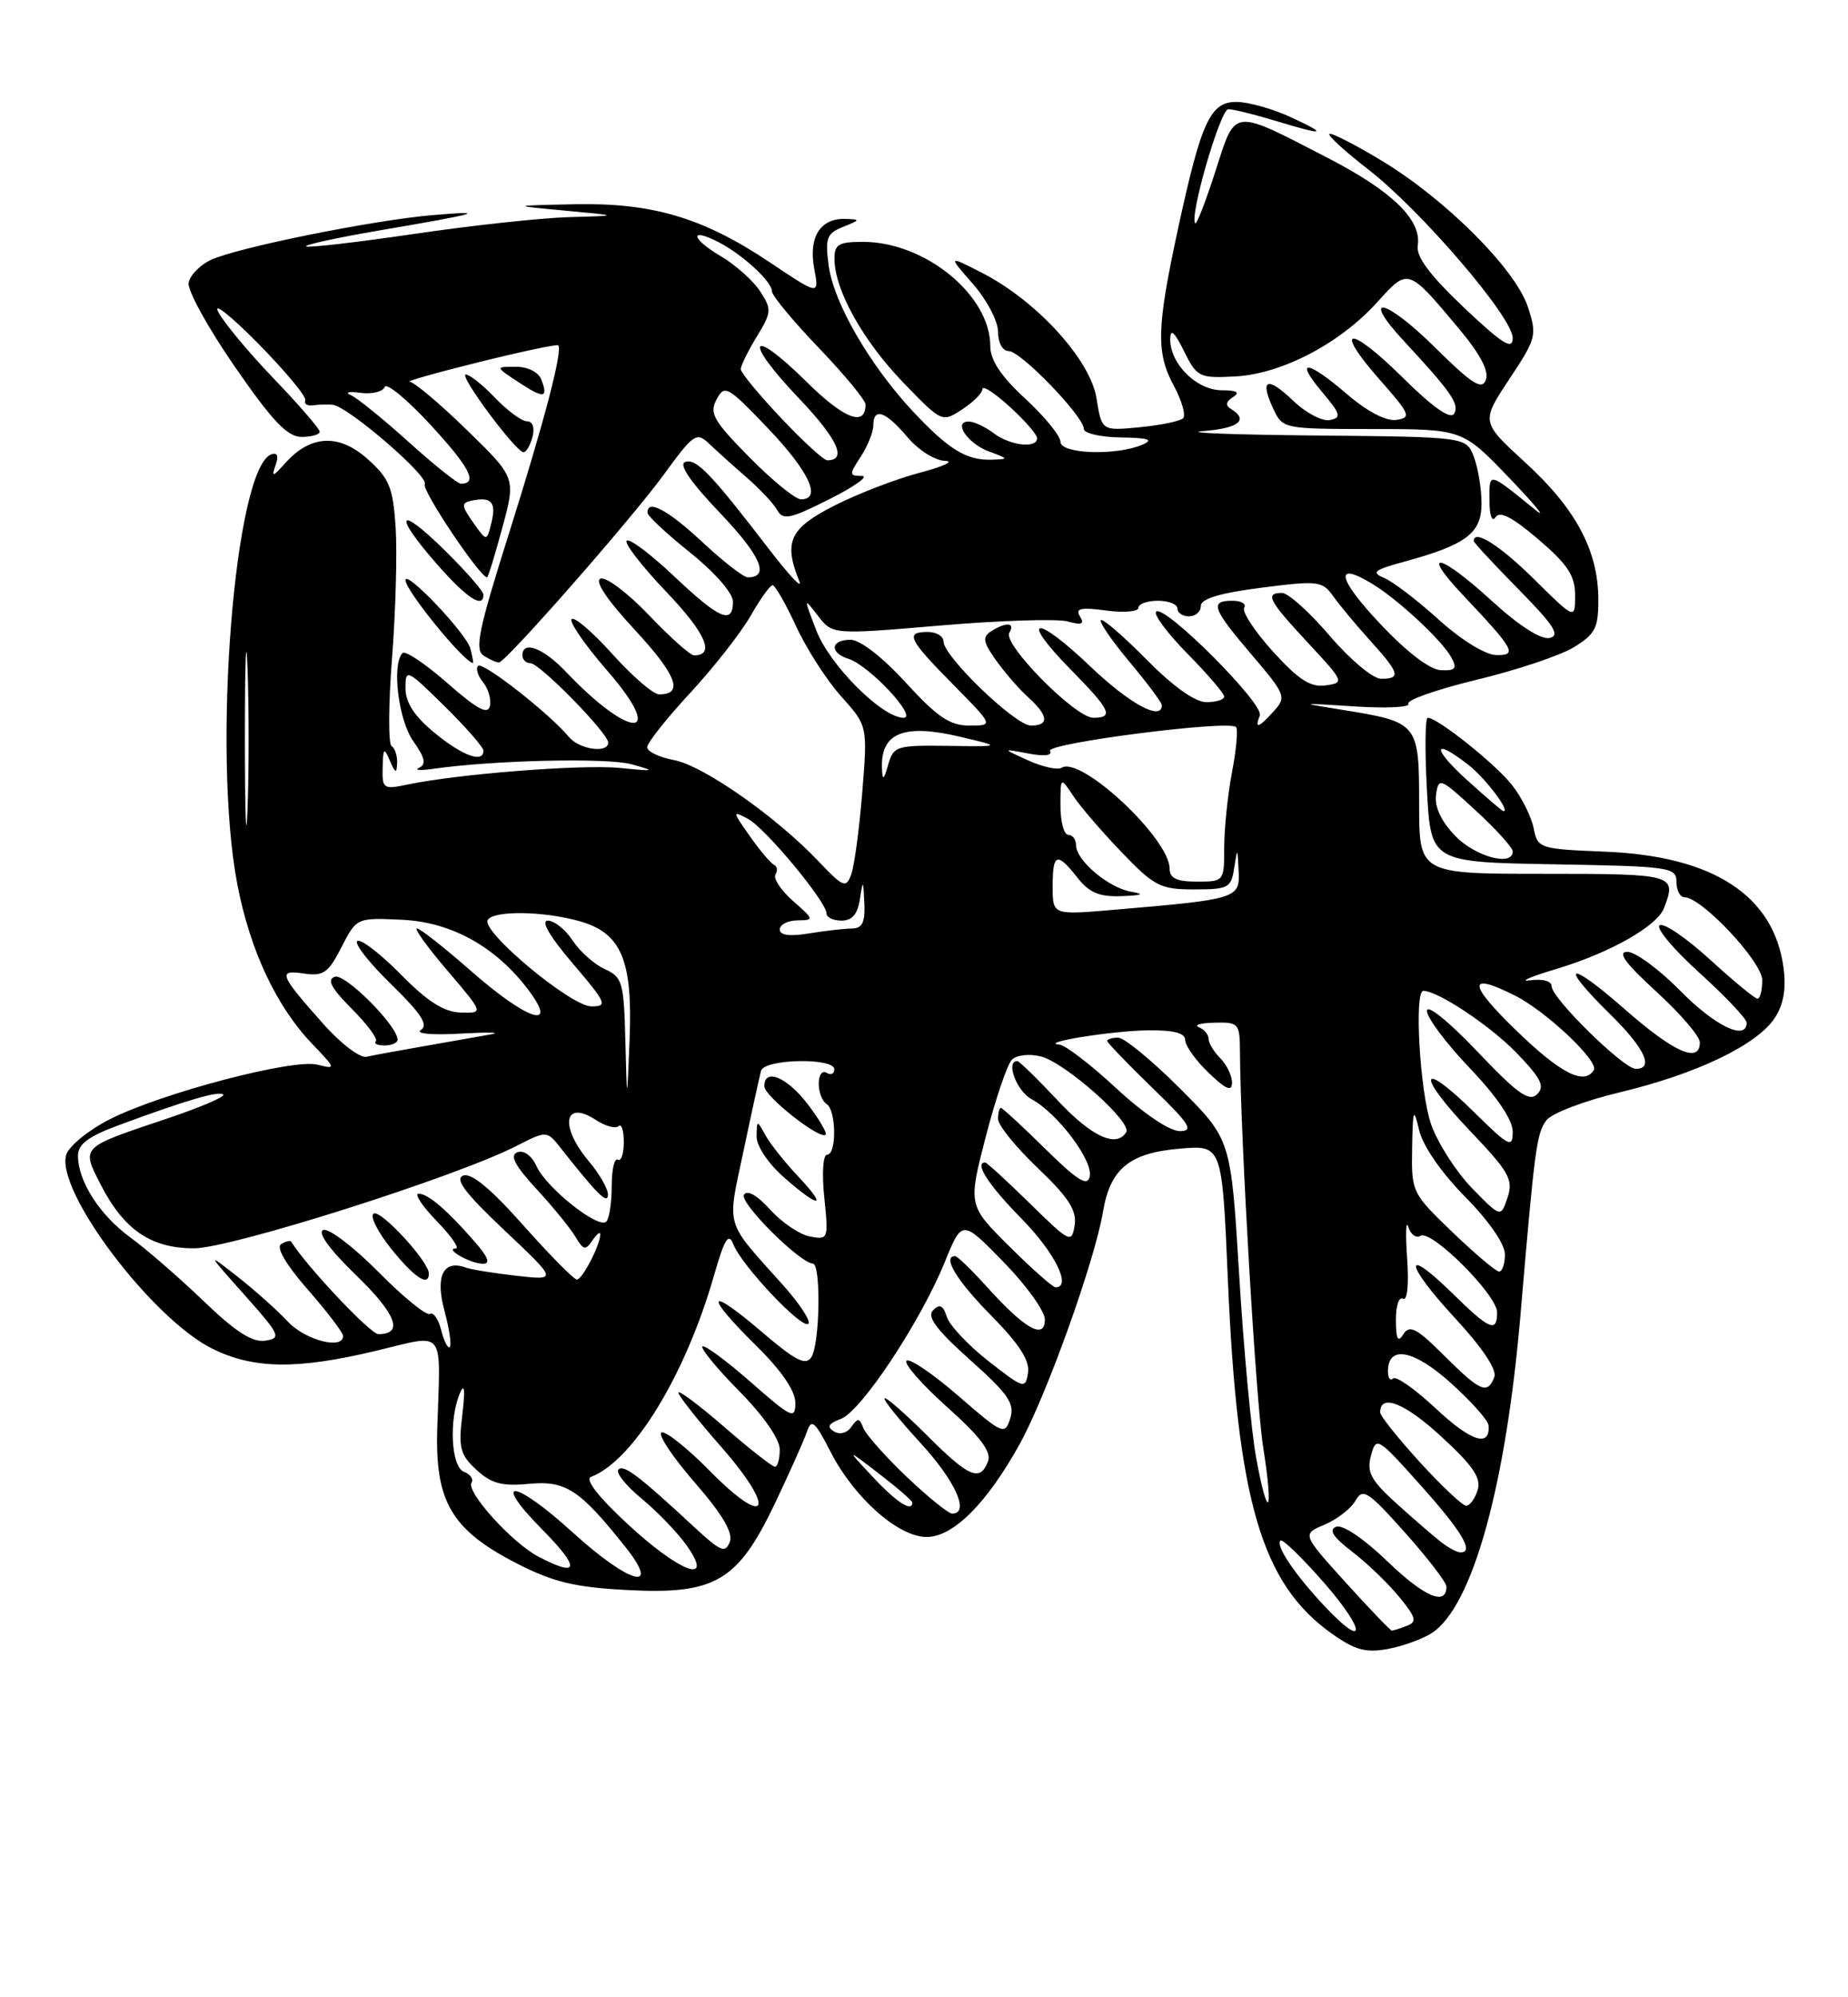 <?xml version="1.0" encoding="UTF-8" standalone="no"?>
<!DOCTYPE svg PUBLIC "-//W3C//DTD SVG 1.1//EN" "http://www.w3.org/Graphics/SVG/1.1/DTD/svg11.dtd" >
<svg xmlns="http://www.w3.org/2000/svg" xmlns:xlink="http://www.w3.org/1999/xlink" version="1.1" viewBox="0 0 237 256">
 <g >
 <path fill="currentColor"
d=" M 183.63 209.31 C 188.83 205.93 193.11 190.55 195.00 168.50 C 196.82 147.13 197.06 145.29 198.31 143.60 C 198.96 142.70 203.22 141.08 207.76 140.00 C 217.59 137.65 225.34 133.93 227.61 130.47 C 228.74 128.74 229.09 126.73 228.73 124.03 C 227.49 114.77 219.72 109.72 205.86 109.16 C 197.39 108.82 197.20 108.75 196.68 106.13 C 196.38 104.65 195.14 102.17 193.91 100.62 C 191.79 97.92 184.37 92.00 183.10 92.00 C 182.77 92.00 182.72 96.16 183.00 101.25 C 183.50 110.50 183.50 110.50 199.25 110.78 C 214.17 111.04 215.00 111.15 215.00 113.03 C 215.00 114.11 215.46 115.00 216.02 115.00 C 218.23 115.00 226.00 123.28 226.00 125.63 C 226.00 126.93 225.73 128.00 225.39 128.00 C 225.05 128.00 222.32 125.75 219.30 122.99 C 216.29 120.24 213.39 118.26 212.85 118.59 C 212.31 118.92 214.60 121.66 217.94 124.68 C 221.27 127.70 224.00 130.58 224.00 131.08 C 224.00 133.47 219.95 131.52 215.50 127.00 C 212.79 124.25 209.73 122.00 208.71 122.00 C 207.37 122.00 208.42 123.44 212.42 127.10 C 215.49 129.91 218.00 132.83 218.00 133.60 C 218.00 136.36 214.70 134.91 208.40 129.38 C 201.08 122.95 199.76 123.38 206.50 130.00 C 210.93 134.35 212.17 137.00 209.78 137.00 C 208.23 137.00 199.00 127.95 199.00 126.43 C 199.00 125.75 197.87 125.43 196.25 125.65 C 194.74 125.85 196.23 125.20 199.58 124.20 C 206.45 122.14 212.51 118.72 213.40 116.40 C 215.06 112.08 214.77 112.00 198.00 112.00 C 182.00 112.00 182.00 112.00 182.00 103.04 C 182.00 92.70 181.88 92.55 172.25 91.00 C 166.50 90.08 166.50 90.08 173.82 90.55 C 177.84 90.81 180.90 90.65 180.62 90.20 C 180.34 89.74 184.28 88.36 189.37 87.13 C 194.46 85.91 200.07 84.03 201.82 82.97 C 204.60 81.27 205.00 80.50 204.98 76.76 C 204.95 70.55 202.07 65.18 195.62 59.29 C 189.93 54.08 189.93 54.08 193.56 48.60 C 197.04 43.36 197.14 42.97 195.94 39.33 C 194.34 34.48 185.42 25.56 177.19 20.59 C 173.72 18.50 170.71 16.96 170.49 17.17 C 170.28 17.39 172.51 19.42 175.45 21.70 C 182.22 26.94 194.00 40.66 194.00 43.32 C 194.00 44.92 192.72 44.12 187.74 39.42 C 183.37 35.27 181.59 32.89 181.82 31.48 C 182.35 28.20 178.57 24.52 170.28 20.24 C 157.88 13.85 158.51 13.77 155.88 21.93 C 154.64 25.79 153.47 28.80 153.29 28.62 C 152.49 27.82 156.50 14.00 157.53 14.00 C 158.17 14.00 160.89 14.67 163.59 15.49 C 169.94 17.42 170.44 17.29 165.50 15.00 C 163.30 13.98 160.24 13.11 158.70 13.07 C 155.23 12.98 154.08 15.45 151.06 29.40 C 148.33 42.05 148.25 45.19 150.54 49.45 C 151.57 51.36 152.10 53.23 151.73 53.61 C 151.35 53.98 148.85 54.50 146.17 54.76 C 141.29 55.23 141.29 55.23 140.62 51.04 C 139.83 46.09 132.92 38.53 125.92 34.96 C 121.56 32.73 121.56 32.73 124.78 36.40 C 126.55 38.42 128.00 41.18 128.00 42.53 C 128.00 43.96 128.58 45.00 129.37 45.00 C 130.91 45.00 139.00 53.38 139.00 54.98 C 139.00 55.54 141.14 56.03 143.75 56.07 C 147.32 56.12 148.00 56.35 146.50 57.00 C 143.14 58.44 136.00 58.19 136.00 56.63 C 136.00 55.87 133.97 53.39 131.50 51.11 C 128.37 48.23 127.00 46.16 127.00 44.35 C 127.00 37.84 118.64 31.00 110.68 31.00 C 107.52 31.00 107.00 31.32 107.02 33.25 C 107.06 37.20 110.67 43.67 115.81 49.00 C 120.79 54.16 120.81 54.17 123.40 52.47 C 124.83 51.54 126.00 50.36 126.00 49.86 C 126.00 49.36 127.58 50.38 129.50 52.14 C 131.43 53.89 133.00 55.70 133.00 56.16 C 133.00 57.52 129.55 57.12 127.44 55.53 C 126.37 54.72 124.95 54.05 124.28 54.03 C 122.15 53.98 124.07 56.85 126.84 57.87 C 129.38 58.80 129.39 58.85 127.18 58.92 C 123.96 59.03 121.64 57.61 117.07 52.72 C 111.53 46.78 106.92 38.82 106.28 34.07 C 105.80 30.50 106.02 29.92 108.12 29.08 C 110.37 28.18 110.38 28.12 108.37 28.06 C 105.19 27.97 103.67 30.42 104.42 34.42 C 105.07 37.87 105.07 37.87 98.78 33.66 C 90.18 27.90 83.66 25.96 73.64 26.18 C 65.50 26.35 65.50 26.35 72.50 27.00 C 79.50 27.65 79.50 27.65 73.00 27.83 C 69.42 27.93 60.45 28.90 53.06 29.99 C 45.68 31.07 39.46 31.79 39.25 31.58 C 39.04 31.38 43.29 30.45 48.69 29.53 C 61.41 27.37 62.84 26.95 55.50 27.57 C 47.88 28.21 30.28 31.76 27.01 33.33 C 25.64 33.98 24.37 35.29 24.19 36.24 C 24.01 37.19 26.67 42.02 30.10 46.98 C 34.94 53.98 36.86 56.00 38.67 56.00 C 39.95 56.00 41.00 55.70 41.00 55.33 C 41.00 54.97 38.37 51.93 35.16 48.58 C 31.95 45.24 28.73 41.38 28.00 40.00 C 27.26 38.63 29.55 40.43 33.08 44.00 C 36.61 47.58 39.34 50.87 39.15 51.32 C 38.96 51.77 39.41 52.05 40.15 51.95 C 40.89 51.85 42.02 51.82 42.66 51.88 C 44.62 52.08 55.07 61.08 54.47 62.05 C 54.03 62.77 61.55 74.00 62.47 74.00 C 62.60 74.00 63.48 71.13 64.43 67.61 C 66.16 61.23 66.16 61.23 59.87 55.11 C 56.42 51.75 53.12 48.97 52.54 48.93 C 51.97 48.90 55.96 47.77 61.40 46.42 C 66.85 45.07 71.43 44.10 71.59 44.26 C 72.20 44.87 69.81 53.99 65.29 68.32 C 61.35 80.79 60.84 83.28 62.05 84.05 C 62.85 84.56 63.73 84.94 64.00 84.91 C 64.94 84.79 81.00 66.50 85.11 60.86 C 88.95 55.59 89.33 55.33 90.93 56.86 C 91.88 57.76 94.03 59.70 95.73 61.18 C 97.43 62.65 99.21 64.54 99.68 65.39 C 100.42 66.71 101.34 66.52 106.41 63.96 C 109.64 62.33 111.49 61.00 110.53 61.00 C 108.89 61.00 108.88 60.83 110.38 58.54 C 111.27 57.18 112.00 55.38 112.00 54.54 C 112.00 52.17 113.57 52.70 116.35 56.00 C 117.75 57.67 119.90 59.03 121.19 59.07 C 122.46 59.10 121.03 59.78 118.00 60.58 C 114.97 61.37 110.03 63.27 107.00 64.81 C 101.26 67.72 100.46 69.45 102.51 74.50 C 102.95 75.60 101.25 73.80 98.71 70.50 C 91.16 60.67 89.30 58.73 87.88 59.21 C 86.99 59.50 88.53 61.76 92.36 65.77 C 97.58 71.24 98.77 74.00 95.90 74.00 C 95.36 74.00 92.75 71.97 90.10 69.50 C 85.67 65.36 82.93 63.90 83.05 65.75 C 83.07 66.16 85.55 68.46 88.55 70.86 C 91.68 73.37 94.00 76.03 94.00 77.11 C 94.00 80.11 92.26 79.36 86.43 73.84 C 83.43 71.01 80.70 68.96 80.37 69.30 C 80.04 69.63 82.34 72.60 85.48 75.89 C 90.52 81.18 91.75 84.00 89.01 84.00 C 88.53 84.00 85.94 81.69 83.24 78.86 C 80.54 76.03 77.75 73.92 77.03 74.16 C 76.20 74.43 77.80 76.84 81.44 80.76 C 86.79 86.55 87.72 89.00 84.53 89.00 C 83.79 89.00 81.11 86.69 78.56 83.86 C 76.02 81.03 73.66 79.01 73.31 79.35 C 72.97 79.70 75.01 82.66 77.85 85.93 C 85.57 94.79 80.97 94.94 72.56 86.09 C 69.67 83.05 67.00 82.04 67.00 84.00 C 67.00 84.55 67.46 85.00 68.02 85.00 C 69.20 85.00 78.00 93.97 78.00 95.18 C 78.00 96.59 74.31 96.07 72.97 94.47 C 70.48 91.46 61.91 84.76 61.32 85.35 C 60.99 85.68 61.27 86.62 61.94 87.43 C 62.61 88.24 63.02 89.61 62.83 90.48 C 62.58 91.65 61.21 90.92 57.38 87.56 C 54.56 85.09 51.98 83.36 51.63 83.70 C 50.21 85.12 51.09 92.32 53.01 95.01 C 54.50 97.11 54.69 97.97 53.76 98.40 C 53.07 98.72 53.85 98.78 55.50 98.55 C 63.28 97.43 77.86 97.10 81.00 97.96 C 84.18 98.84 84.04 98.88 79.50 98.43 C 74.61 97.95 58.71 99.20 52.25 100.56 C 49.17 101.21 49.00 101.10 49.07 98.38 C 49.13 95.87 49.25 95.75 50.00 97.50 C 50.70 99.13 50.87 99.19 50.93 97.81 C 50.97 96.88 50.65 95.90 50.22 95.63 C 49.79 95.37 49.81 90.28 50.28 84.33 C 50.74 78.37 50.95 70.85 50.74 67.60 C 50.40 62.47 49.94 61.33 47.15 58.84 C 43.47 55.55 39.82 55.73 36.58 59.36 C 34.99 61.14 34.78 61.20 35.33 59.67 C 35.76 58.48 35.59 57.97 34.83 58.22 C 30.10 59.80 27.18 96.31 30.43 113.31 C 32.06 121.80 35.42 128.97 40.03 133.79 C 43.10 137.00 43.12 137.07 40.70 136.46 C 37.56 135.67 20.72 140.10 14.10 143.45 C 11.38 144.83 8.86 146.87 8.50 147.99 C 7.05 152.58 19.57 169.16 27.34 172.92 C 32.63 175.49 38.18 175.54 48.25 173.13 C 57.25 170.98 56.50 170.04 56.08 183.00 C 55.76 192.48 57.90 196.10 66.32 200.41 C 70.98 202.79 73.71 203.45 80.48 203.80 C 91.72 204.39 94.61 202.70 99.39 192.68 C 101.27 188.73 103.12 184.60 103.49 183.50 C 104.07 181.79 104.51 182.17 106.52 186.09 C 109.55 191.99 115.21 197.00 118.84 197.00 C 122.26 197.00 126.60 192.65 130.82 185.00 C 134.24 178.79 140.39 161.63 141.45 155.34 C 142.38 149.78 144.85 147.76 151.38 147.22 C 156.73 146.77 156.73 146.77 157.47 164.02 C 158.69 192.43 161.78 202.97 170.79 209.38 C 173.77 211.49 175.16 211.88 177.99 211.35 C 179.92 210.99 182.46 210.07 183.63 209.31 Z  M 60.32 83.12 C 59.82 81.20 52.00 72.97 52.00 74.36 C 52.00 75.68 59.48 84.87 60.66 84.98 C 60.74 84.99 60.59 84.15 60.32 83.12 Z  M 62.00 76.21 C 62.00 75.78 59.75 73.21 57.00 70.50 C 50.98 64.58 50.36 65.85 56.08 72.36 C 59.90 76.70 62.00 78.06 62.00 76.21 Z  M 68.29 56.00 C 68.60 54.81 68.32 54.00 67.59 54.00 C 66.92 54.00 65.08 52.65 63.50 51.00 C 61.92 49.35 60.23 48.00 59.74 48.00 C 58.77 48.00 66.11 57.89 67.13 57.96 C 67.48 57.98 68.00 57.10 68.29 56.00 Z  M 69.42 48.64 C 69.05 47.69 67.68 47.00 66.14 47.01 C 63.50 47.01 63.50 47.01 66.46 48.96 C 69.75 51.13 70.35 51.07 69.42 48.64 Z  M 169.76 205.75 C 166.02 201.74 163.57 198.10 164.21 197.46 C 164.47 197.20 167.04 199.69 169.91 202.99 C 175.30 209.19 175.17 211.54 169.76 205.75 Z  M 172.57 202.82 C 166.97 196.63 166.97 196.63 169.89 195.41 C 171.49 194.73 173.27 193.35 173.84 192.34 C 174.77 190.69 175.43 191.11 180.19 196.44 C 183.11 199.71 185.50 202.82 185.50 203.36 C 185.50 205.89 182.67 204.68 177.95 200.14 C 174.92 197.22 172.19 195.37 171.36 195.69 C 170.36 196.08 170.95 196.99 173.39 198.87 C 175.28 200.31 177.99 202.91 179.41 204.64 C 181.61 207.31 181.76 207.88 180.42 208.39 C 179.55 208.73 178.69 209.00 178.50 209.00 C 178.32 209.00 175.65 206.22 172.57 202.82 Z  M 73.50 196.46 C 65.96 189.60 62.85 189.25 69.50 196.00 C 74.45 201.02 74.31 202.25 69.10 199.55 C 65.73 197.81 59.75 191.22 60.47 190.04 C 60.76 189.59 60.32 188.95 59.49 188.64 C 57.84 188.00 57.54 181.88 59.01 178.50 C 59.57 177.21 59.67 178.21 59.29 181.34 C 58.78 185.57 59.00 186.45 61.10 188.39 C 63.01 190.15 64.38 190.52 67.82 190.19 C 72.54 189.74 74.34 190.91 80.18 198.25 C 84.88 204.15 80.75 203.04 73.50 196.46 Z  M 80.50 195.35 C 76.76 191.89 74.98 189.61 75.79 189.30 C 81.21 187.22 87.90 176.27 91.56 163.51 C 92.93 158.73 93.44 157.93 94.06 159.51 C 95.14 162.24 102.89 170.44 103.67 169.67 C 104.01 169.32 102.54 167.08 100.40 164.69 C 92.86 156.27 93.23 157.56 95.36 147.50 C 96.40 142.55 97.41 137.94 97.60 137.25 C 98.02 135.71 107.00 135.53 107.00 137.06 C 107.00 137.64 106.55 137.84 106.00 137.50 C 105.45 137.16 105.00 137.78 105.00 138.88 C 105.00 139.98 105.45 141.16 106.00 141.50 C 107.26 142.28 107.32 148.00 106.07 148.00 C 105.55 148.00 105.39 150.37 105.71 153.47 C 106.26 158.81 106.22 158.93 103.89 158.49 C 102.57 158.25 100.28 156.70 98.79 155.06 C 97.11 153.20 95.83 152.47 95.41 153.14 C 94.80 154.14 102.54 161.86 104.25 161.96 C 105.31 162.02 105.15 172.21 104.06 173.94 C 103.33 175.09 102.05 174.43 97.58 170.61 C 90.64 164.69 90.28 165.88 97.00 172.50 C 100.21 175.66 102.00 178.27 102.00 179.80 C 102.00 181.98 101.55 181.77 96.27 177.14 C 93.12 174.38 90.34 172.33 90.08 172.58 C 89.83 172.84 91.95 175.41 94.81 178.31 C 97.92 181.46 100.00 184.45 100.00 185.78 C 100.00 187.00 99.72 188.00 99.39 188.00 C 99.05 188.00 96.12 185.71 92.89 182.90 C 89.65 180.10 87.00 178.11 87.00 178.50 C 87.00 178.88 89.45 181.98 92.44 185.39 C 99.64 193.59 98.51 196.11 91.03 188.53 C 88.08 185.54 85.28 183.33 84.82 183.61 C 84.36 183.90 86.29 186.79 89.11 190.03 C 92.67 194.13 94.04 196.45 93.59 197.64 C 93.02 199.10 92.41 198.85 89.22 195.90 C 81.87 189.09 80.00 187.67 79.31 188.36 C 78.93 188.74 80.26 190.41 82.27 192.07 C 84.28 193.73 86.87 196.41 88.03 198.04 C 91.71 203.21 87.28 201.63 80.50 195.35 Z  M 102.33 150.75 C 100.64 148.96 98.77 146.60 98.16 145.50 C 97.08 143.54 97.06 143.54 97.03 145.65 C 97.01 146.88 98.51 149.12 100.53 150.90 C 105.16 154.96 106.22 154.87 102.33 150.75 Z  M 103.59 141.53 C 100.93 138.04 97.98 136.83 98.03 139.25 C 98.05 140.53 105.18 146.14 105.89 145.44 C 106.10 145.23 105.07 143.47 103.59 141.53 Z  M 184.89 197.71 C 184.00 197.03 181.44 194.82 179.20 192.80 C 175.80 189.73 175.25 188.71 175.82 186.57 C 176.49 184.08 176.66 184.18 182.25 190.44 C 187.56 196.37 189.13 199.05 187.25 198.97 C 186.84 198.95 185.77 198.38 184.89 197.71 Z  M 116.24 189.25 C 113.50 186.64 111.01 183.82 110.70 183.00 C 110.24 181.74 110.00 181.72 109.19 182.88 C 108.62 183.69 107.69 183.93 106.94 183.46 C 106.00 182.88 106.24 182.46 107.83 181.87 C 110.43 180.91 118.00 169.50 121.14 161.82 C 123.38 156.30 123.38 156.30 128.69 161.74 C 131.61 164.73 134.00 168.05 134.00 169.12 C 134.00 171.77 131.47 170.37 126.67 165.05 C 124.65 162.82 122.78 161.00 122.50 161.00 C 120.79 161.00 122.68 164.13 127.09 168.59 C 130.70 172.25 132.08 174.38 131.84 175.95 C 131.51 178.06 131.31 178.01 126.78 174.47 C 124.19 172.44 121.78 169.89 121.43 168.79 C 120.96 167.31 120.51 167.09 119.67 167.93 C 118.84 168.76 120.06 170.41 124.41 174.30 C 129.33 178.69 130.16 179.91 129.56 181.80 C 128.87 183.98 128.61 183.86 122.89 178.90 C 119.61 176.06 116.62 174.04 116.26 174.41 C 115.89 174.78 118.23 177.45 121.47 180.35 C 125.74 184.17 127.18 186.08 126.71 187.31 C 125.69 189.97 124.27 189.36 118.85 183.94 C 116.06 181.16 113.63 179.04 113.44 179.22 C 113.25 179.41 115.33 181.99 118.05 184.95 C 122.54 189.83 124.41 194.00 122.11 194.00 C 121.63 194.00 118.98 191.86 116.24 189.25 Z  M 111.95 189.32 C 108.50 185.64 108.50 185.64 112.75 188.90 C 115.09 190.70 117.00 192.36 117.00 192.58 C 117.00 193.87 114.98 192.56 111.95 189.32 Z  M 161.09 186.80 C 160.46 183.34 159.48 172.75 158.91 163.27 C 157.86 146.05 157.86 146.05 151.34 139.52 C 147.75 135.94 144.18 133.00 143.41 133.00 C 142.63 133.00 142.00 133.19 142.00 133.42 C 142.00 133.64 144.59 136.33 147.75 139.40 C 152.57 144.06 153.15 144.96 151.31 144.98 C 150.02 144.99 146.67 142.74 143.17 139.50 C 139.91 136.47 136.62 133.95 135.87 133.89 C 133.09 133.65 142.66 132.11 147.25 132.06 C 150.53 132.02 152.00 132.41 152.00 133.31 C 152.00 134.04 153.35 135.92 155.00 137.50 C 157.24 139.65 158.00 139.97 158.00 138.76 C 158.00 137.87 157.32 136.47 156.50 135.64 C 155.68 134.82 155.00 133.70 155.00 133.15 C 155.00 132.61 154.44 131.94 153.75 131.66 C 153.06 131.38 153.96 131.12 155.75 131.08 C 158.85 131.00 159.00 131.17 159.02 134.75 C 159.09 145.87 161.07 179.71 162.00 185.52 C 163.37 194.10 162.61 195.18 161.09 186.80 Z  M 182.10 187.42 C 179.30 184.35 177.00 181.47 177.00 181.03 C 177.00 178.57 180.15 179.81 184.83 184.12 C 188.93 187.88 189.99 189.45 189.50 191.00 C 189.15 192.10 188.49 193.00 188.03 193.00 C 187.58 193.00 184.91 190.49 182.10 187.42 Z  M 184.17 180.56 C 181.50 178.06 179.02 176.32 178.66 176.68 C 178.30 177.04 178.00 176.63 178.00 175.77 C 178.00 172.37 181.26 172.96 186.03 177.23 C 188.65 179.58 190.84 182.04 190.90 182.69 C 191.14 185.56 188.68 184.78 184.17 180.56 Z  M 185.21 173.75 C 181.69 170.24 180.78 169.76 179.99 171.00 C 179.27 172.13 179.03 171.68 179.02 169.19 C 179.01 167.37 179.42 166.14 179.93 166.46 C 180.48 166.79 180.70 164.66 180.46 161.27 C 180.24 158.09 180.31 156.29 180.61 157.26 C 180.91 158.23 181.61 158.74 182.17 158.40 C 183.55 157.54 192.00 165.97 192.00 168.21 C 192.00 170.86 191.03 170.45 186.31 165.81 C 179.89 159.51 180.08 161.89 186.55 168.89 C 190.11 172.73 192.00 175.56 191.64 176.50 C 190.77 178.77 189.85 178.38 185.21 173.75 Z  M 56.59 170.51 C 56.23 169.08 55.58 168.14 55.14 168.41 C 54.70 168.68 51.73 166.26 48.54 163.04 C 45.34 159.81 42.16 157.39 41.46 157.65 C 40.67 157.96 42.26 160.15 45.71 163.49 C 50.84 168.46 51.79 171.00 48.52 171.00 C 47.50 171.00 39.25 162.24 37.35 159.15 C 37.23 158.96 36.65 159.10 36.05 159.47 C 35.38 159.88 36.70 162.12 39.48 165.30 C 41.97 168.14 44.00 170.81 44.00 171.23 C 44.00 173.04 39.15 171.78 36.92 169.40 C 35.59 167.97 32.70 165.39 30.50 163.66 C 26.50 160.53 26.50 160.53 31.39 166.01 C 35.95 171.14 36.12 171.52 34.00 171.84 C 32.36 172.08 30.18 170.68 26.12 166.77 C 23.03 163.80 18.81 160.14 16.75 158.63 C 12.78 155.74 10.00 151.41 10.00 148.12 C 10.00 146.65 11.34 145.65 15.25 144.21 C 24.01 140.97 28.11 139.78 28.63 140.30 C 28.90 140.57 25.61 141.97 21.31 143.41 C 10.28 147.11 10.43 146.96 12.88 151.77 C 15.87 157.62 19.34 160.00 24.88 160.00 C 29.62 160.00 58.43 150.86 66.19 146.90 C 70.13 144.89 70.13 144.89 71.95 147.20 C 76.63 153.13 77.94 154.42 77.97 153.14 C 77.99 152.40 76.88 150.45 75.50 148.82 C 71.72 144.33 72.34 140.87 76.44 143.56 C 77.66 144.35 78.96 144.71 79.33 144.34 C 79.70 143.97 80.00 144.89 80.00 146.39 C 80.00 147.89 79.65 148.90 79.23 148.64 C 78.80 148.38 78.45 149.90 78.45 152.02 C 78.45 154.14 78.14 156.19 77.75 156.58 C 76.76 157.57 70.07 152.26 68.81 149.48 C 68.18 148.11 67.18 147.38 66.35 147.69 C 65.34 148.08 66.01 149.37 68.82 152.42 C 70.95 154.73 73.20 157.49 73.82 158.56 C 74.81 160.23 75.10 160.29 75.97 159.00 C 76.52 158.18 76.98 157.82 76.98 158.20 C 77.01 159.50 74.69 164.00 73.99 164.00 C 73.60 164.00 70.51 160.87 67.11 157.05 C 62.95 152.36 60.43 150.28 59.40 150.68 C 58.28 151.11 59.66 152.94 64.69 157.69 C 71.50 164.11 71.50 164.11 66.24 163.52 C 63.34 163.19 60.42 162.72 59.74 162.47 C 56.86 161.42 55.80 163.53 56.99 167.96 C 57.62 170.29 57.93 172.40 57.69 172.65 C 57.44 172.89 56.95 171.93 56.59 170.51 Z  M 55.00 163.23 C 55.00 161.70 48.82 154.99 47.92 155.55 C 47.41 155.86 48.43 157.89 50.17 160.06 C 53.15 163.77 55.00 164.98 55.00 163.23 Z  M 60.96 159.25 C 57.39 155.14 54.91 153.00 53.69 153.00 C 53.10 153.00 54.13 154.57 56.00 156.50 C 57.87 158.43 58.97 160.01 58.45 160.02 C 56.94 160.04 60.34 161.97 61.92 161.98 C 62.92 162.00 62.63 161.17 60.96 159.25 Z  M 129.44 159.75 C 124.15 154.49 124.15 154.49 126.42 145.70 C 127.67 140.86 129.18 136.42 129.78 135.82 C 130.38 135.22 132.02 135.04 133.49 135.41 C 136.60 136.19 145.22 143.84 144.43 145.12 C 143.16 147.17 139.98 145.68 135.60 141.00 C 133.02 138.25 130.71 136.00 130.46 136.00 C 128.93 136.00 130.39 139.87 132.30 140.89 C 135.60 142.66 140.20 148.76 139.76 150.78 C 139.47 152.12 138.21 151.35 134.05 147.25 C 131.12 144.36 128.55 142.00 128.36 142.00 C 128.16 142.00 128.00 142.64 128.00 143.43 C 128.00 144.22 130.29 147.05 133.10 149.72 C 137.05 153.49 138.11 155.14 137.82 157.04 C 137.45 159.40 137.21 159.28 132.08 154.25 C 129.13 151.36 126.55 149.00 126.36 149.00 C 124.90 149.00 126.77 151.89 131.00 156.19 C 135.28 160.54 137.49 165.00 135.37 165.00 C 135.02 165.00 132.35 162.64 129.44 159.75 Z  M 186.25 157.91 C 181.08 152.94 181.00 152.77 181.10 147.18 C 181.19 142.11 181.29 141.86 182.00 144.86 C 182.47 146.87 184.85 150.31 187.90 153.40 C 190.95 156.49 193.00 159.45 193.00 160.78 C 193.00 162.00 192.66 162.99 192.25 162.98 C 191.84 162.97 189.14 160.68 186.25 157.91 Z  M 188.78 152.29 C 186.75 150.20 184.39 146.53 183.54 144.12 C 182.10 140.04 181.34 127.00 182.54 127.00 C 184.40 127.00 191.10 131.46 194.45 134.91 C 197.64 138.21 198.16 139.24 197.13 140.25 C 196.10 141.26 194.60 140.18 189.43 134.74 C 185.74 130.87 183.00 128.66 183.00 129.57 C 183.00 130.44 185.47 133.74 188.50 136.91 C 192.00 140.58 194.00 143.54 194.00 145.05 C 194.00 147.21 193.55 146.98 189.02 142.52 C 182.02 135.62 181.56 137.64 188.48 144.90 C 193.54 150.20 194.10 151.19 193.34 153.48 C 192.48 156.07 192.48 156.07 188.78 152.29 Z  M 80.20 133.41 C 80.01 125.89 79.83 125.24 77.55 124.21 C 76.21 123.59 74.36 121.95 73.44 120.55 C 72.52 119.15 71.09 118.00 70.26 118.00 C 69.31 118.00 70.48 120.01 73.46 123.50 C 77.79 128.57 77.97 129.00 75.83 128.99 C 73.19 128.97 61.66 119.35 62.55 117.91 C 63.31 116.69 69.61 116.76 74.25 118.05 C 79.69 119.56 81.16 123.01 80.74 133.28 C 80.41 141.50 80.41 141.50 80.20 133.41 Z  M 194.35 131.98 C 188.23 126.03 188.21 124.55 194.30 127.61 C 198.31 129.63 205.09 136.04 204.40 137.16 C 203.17 139.15 200.10 137.57 194.35 131.98 Z  M 41.50 131.28 C 35.80 124.87 35.58 124.28 38.98 124.78 C 41.47 125.15 42.11 124.70 43.79 121.41 C 45.74 117.62 45.74 117.62 51.57 117.89 C 57.97 118.19 63.72 121.42 67.90 127.07 C 71.62 132.11 67.50 130.68 60.46 124.50 C 57.01 121.47 53.87 119.00 53.47 119.00 C 53.08 119.00 54.85 121.45 57.40 124.43 C 62.04 129.87 62.04 129.87 59.09 129.78 C 56.94 129.72 54.83 128.38 51.40 124.89 C 48.79 122.25 46.29 120.32 45.83 120.61 C 45.37 120.89 47.32 123.39 50.16 126.15 C 54.02 129.92 54.98 131.39 53.98 132.01 C 53.21 132.49 55.40 132.69 59.07 132.48 C 62.61 132.28 64.38 132.32 63.00 132.57 C 61.62 132.82 57.80 133.49 54.50 134.07 C 51.20 134.64 47.83 135.26 47.00 135.45 C 46.17 135.63 43.70 133.76 41.50 131.28 Z  M 50.99 133.25 C 50.95 131.44 44.26 124.75 42.94 125.19 C 41.89 125.55 42.47 126.65 45.12 129.31 C 47.11 131.30 48.49 133.17 48.20 133.47 C 47.91 133.76 48.42 134.00 49.33 134.00 C 50.25 134.00 50.99 133.66 50.99 133.25 Z  M 100.00 119.13 C 100.00 118.51 101.01 117.99 102.25 117.97 C 104.44 117.94 104.42 117.87 101.69 115.47 C 100.15 114.11 99.14 112.59 99.45 112.08 C 99.76 111.58 99.67 111.02 99.26 110.84 C 98.84 110.65 97.45 109.00 96.16 107.17 C 93.91 103.97 93.90 103.88 95.92 104.95 C 98.17 106.16 106.00 115.58 106.00 117.09 C 106.00 117.59 106.87 118.00 107.93 118.00 C 109.28 118.00 109.99 117.16 110.28 115.25 C 110.67 112.69 110.71 112.73 110.85 115.75 C 110.96 118.23 110.59 119.00 109.25 119.01 C 108.29 119.02 105.81 119.30 103.75 119.64 C 101.26 120.05 100.00 119.88 100.00 119.13 Z  M 135.00 113.64 C 135.00 109.34 135.54 109.15 138.18 112.50 C 139.69 114.42 140.99 114.97 143.82 114.86 C 146.56 114.76 146.86 114.61 145.00 114.28 C 142.11 113.75 138.00 110.26 138.00 108.33 C 138.00 107.60 137.55 107.00 137.00 107.00 C 136.45 107.00 136.00 105.32 136.00 103.28 C 136.00 99.55 136.00 99.55 137.65 102.03 C 138.55 103.39 141.35 106.64 143.86 109.25 C 148.04 113.60 148.82 114.00 153.15 114.00 C 157.53 114.00 157.90 113.80 158.28 111.25 C 158.69 108.60 158.71 108.61 158.85 111.64 C 159.02 115.17 158.73 115.26 142.75 116.62 C 135.00 117.28 135.00 117.28 135.00 113.64 Z  M 104.97 110.39 C 99.51 104.65 90.20 98.13 86.43 97.42 C 84.55 97.07 83.00 96.33 83.00 95.77 C 83.00 95.22 85.48 92.09 88.51 88.82 C 91.54 85.55 95.02 81.10 96.26 78.94 C 97.49 76.78 98.76 75.01 99.08 75.01 C 99.40 75.00 100.75 77.36 102.08 80.24 C 103.41 83.13 106.02 87.19 107.89 89.27 C 111.27 93.04 111.27 93.04 110.58 101.59 C 110.20 106.29 109.56 111.02 109.16 112.09 C 108.50 113.88 108.15 113.74 104.97 110.39 Z  M 150.00 111.34 C 150.00 107.49 138.64 96.87 136.16 98.40 C 135.64 98.72 133.70 98.30 131.85 97.46 C 128.50 95.94 128.50 95.94 131.88 96.58 C 133.94 96.97 135.02 96.84 134.66 96.25 C 134.05 95.28 157.59 92.25 158.52 93.19 C 158.79 93.46 158.56 96.06 158.00 98.97 C 157.45 101.89 157.00 106.24 157.00 108.64 C 157.00 112.96 156.97 113.00 153.50 113.00 C 150.91 113.00 150.00 112.57 150.00 111.34 Z  M 31.41 94.50 C 31.41 84.60 31.56 80.69 31.75 85.80 C 31.93 90.92 31.93 99.02 31.74 103.80 C 31.56 108.59 31.41 104.40 31.41 94.50 Z  M 186.60 107.11 C 184.80 105.23 183.95 103.39 184.17 101.86 C 184.49 99.60 184.69 99.68 189.25 103.88 C 191.86 106.28 194.00 108.65 194.00 109.13 C 194.00 111.11 189.18 109.80 186.60 107.11 Z  M 188.12 99.96 C 183.57 95.84 183.75 94.45 188.37 98.08 C 190.56 99.80 193.79 104.10 192.79 103.96 C 192.63 103.94 190.53 102.14 188.12 99.96 Z  M 113.11 98.50 C 112.92 93.93 115.89 92.72 123.12 94.43 C 128.50 95.70 128.50 95.70 121.56 95.60 C 114.98 95.51 114.59 95.63 113.91 98.00 C 113.34 100.01 113.18 100.11 113.11 98.50 Z  M 55.73 93.93 C 53.14 91.80 52.00 90.05 52.00 88.21 C 52.00 85.67 52.17 85.75 57.00 90.50 C 59.75 93.21 62.00 95.78 62.00 96.21 C 62.00 97.86 59.32 96.88 55.73 93.93 Z  M 116.17 87.50 C 113.17 84.22 110.31 82.00 109.07 82.00 C 106.52 82.00 106.34 83.66 108.81 84.44 C 111.48 85.29 117.75 92.00 115.88 92.00 C 113.14 92.00 106.41 85.27 104.70 80.83 C 103.05 76.55 103.05 76.53 104.90 78.93 C 106.77 81.35 106.77 81.35 120.64 80.17 C 128.26 79.52 135.58 79.29 136.91 79.65 C 138.74 80.16 139.12 80.00 138.50 79.01 C 137.87 77.98 138.58 77.81 141.85 78.25 C 144.13 78.56 146.00 78.40 146.00 77.90 C 146.00 77.41 147.12 77.00 148.50 77.00 C 149.88 77.00 151.00 77.45 151.00 78.00 C 151.00 78.55 151.68 79.00 152.50 79.00 C 153.32 79.00 154.00 78.40 154.00 77.66 C 154.00 76.75 156.44 76.01 161.75 75.33 C 169.05 74.40 169.59 74.46 170.98 76.42 C 171.79 77.56 173.93 80.13 175.73 82.12 C 179.51 86.30 179.70 87.00 177.12 87.00 C 176.08 87.00 173.15 84.55 170.54 81.50 C 167.96 78.48 165.21 76.00 164.42 76.00 C 162.18 76.00 162.67 76.94 167.75 82.40 C 172.39 87.38 172.44 87.51 170.00 87.85 C 168.07 88.12 166.55 87.14 163.25 83.51 C 160.91 80.92 159.25 78.40 159.56 77.90 C 159.87 77.41 159.19 77.00 158.06 77.00 C 155.10 77.00 155.45 77.97 160.54 83.94 C 164.86 89.00 165.00 89.35 163.38 91.13 C 161.39 93.33 160.87 93.49 161.57 91.69 C 162.13 90.22 149.29 77.38 148.27 78.40 C 147.91 78.75 149.73 81.19 152.31 83.81 C 154.89 86.43 157.00 88.89 157.00 89.28 C 157.00 89.68 155.97 90.00 154.72 90.00 C 153.27 90.00 150.44 87.98 147.02 84.52 C 144.05 81.51 141.42 79.25 141.18 79.48 C 140.94 79.72 142.60 82.14 144.87 84.85 C 147.14 87.56 149.00 90.05 149.00 90.39 C 149.00 92.47 144.86 90.22 139.79 85.38 C 132.74 78.65 130.62 79.01 137.31 85.81 C 142.44 91.02 142.90 92.00 140.21 92.00 C 137.90 92.00 128.55 82.53 129.44 81.10 C 130.25 79.78 129.04 79.69 127.11 80.91 C 125.96 81.64 126.07 82.29 127.75 84.65 C 128.87 86.22 130.73 88.36 131.89 89.40 C 134.47 91.74 134.58 93.00 132.21 93.00 C 130.22 93.00 121.00 84.13 121.00 82.22 C 121.00 81.55 120.10 81.00 119.00 81.00 C 116.04 81.00 116.47 81.90 122.22 87.72 C 127.43 93.00 127.43 93.00 124.32 93.00 C 121.82 93.00 120.21 91.91 116.17 87.50 Z  M 176.96 79.91 C 171.51 74.13 171.08 71.84 176.00 74.84 C 179.34 76.87 184.93 82.08 186.12 84.25 C 186.90 85.69 186.67 85.98 184.79 85.90 C 183.37 85.84 180.40 83.57 176.96 79.91 Z  M 184.50 79.41 C 181.75 76.92 178.60 74.52 177.50 74.07 C 175.82 73.37 176.21 73.05 180.00 72.02 C 188.03 69.83 190.00 68.36 190.00 64.54 C 190.00 62.66 189.56 59.98 189.02 58.57 C 188.05 56.00 188.05 56.00 168.77 55.82 C 158.17 55.72 151.64 55.47 154.25 55.26 C 158.84 54.90 160.19 53.85 157.89 52.43 C 157.12 51.96 157.20 51.49 158.14 50.89 C 159.09 50.29 158.63 50.03 156.66 50.02 C 153.46 50.00 150.06 46.63 150.08 43.50 C 150.09 42.06 150.59 42.48 151.84 45.00 C 153.50 48.35 153.79 48.49 158.41 48.25 C 164.38 47.93 171.83 44.04 176.62 38.74 C 180.62 34.31 180.54 34.29 187.13 42.16 C 189.83 45.39 190.99 47.58 190.56 48.69 C 190.05 50.04 188.78 49.23 183.99 44.49 C 177.61 38.18 174.34 37.57 180.10 43.77 C 186.11 50.24 187.22 51.84 186.48 53.04 C 186.01 53.79 183.72 52.19 179.91 48.41 C 173.00 41.58 170.88 41.79 176.98 48.71 C 180.85 53.09 181.03 53.53 179.10 53.82 C 177.79 54.02 175.39 52.78 172.81 50.57 C 167.61 46.11 165.94 45.95 169.56 50.25 C 171.94 53.08 172.07 53.54 170.55 53.84 C 169.59 54.03 167.50 52.94 165.91 51.42 C 162.54 48.19 161.51 48.54 163.26 52.32 C 164.50 54.98 164.52 54.98 176.03 54.99 C 187.56 55.00 187.56 55.00 193.53 61.23 C 196.81 64.65 198.38 66.54 197.00 65.43 C 190.79 60.40 191.00 60.44 191.02 64.13 C 191.02 66.08 191.35 66.99 191.80 66.29 C 192.33 65.45 193.97 66.29 197.28 69.12 C 201.05 72.34 202.00 73.79 202.00 76.29 C 202.00 79.43 202.00 79.43 196.72 74.22 C 192.32 69.87 189.00 67.78 189.00 69.35 C 189.00 69.54 191.59 72.32 194.75 75.54 C 199.31 80.17 200.13 81.46 198.73 81.77 C 197.63 82.01 194.82 80.21 191.39 77.08 C 184.66 70.92 182.02 70.34 187.60 76.25 C 194.25 83.30 194.65 84.01 191.87 83.96 C 190.50 83.94 187.39 82.02 184.50 79.41 Z  M 60.68 66.97 C 59.16 64.80 59.13 64.46 60.49 64.17 C 63.02 63.64 63.66 64.36 63.03 66.97 C 62.42 69.44 62.42 69.44 60.68 66.97 Z  M 96.12 58.62 C 91.49 53.93 90.94 52.97 91.90 51.19 C 92.93 49.26 93.31 49.48 98.50 54.91 C 103.78 60.45 105.43 64.00 102.72 64.00 C 102.01 64.00 99.04 61.58 96.12 58.62 Z  M 52.42 56.66 C 49.16 53.72 45.83 51.02 45.00 50.65 C 44.17 50.29 44.72 50.15 46.22 50.35 C 47.71 50.55 49.11 50.21 49.33 49.60 C 49.55 49.00 52.22 51.20 55.26 54.50 C 60.25 59.92 61.32 62.00 59.11 62.00 C 58.69 62.00 55.68 59.60 52.42 56.66 Z  M 100.15 53.56 C 97.32 50.57 95.00 47.76 95.00 47.31 C 95.01 46.86 95.93 44.99 97.05 43.15 C 98.97 40.01 98.99 39.64 97.47 37.32 C 96.58 35.96 94.29 33.92 92.38 32.80 C 88.59 30.56 88.40 29.10 92.16 31.04 C 95.24 32.63 99.00 36.09 99.00 37.34 C 99.00 37.88 101.70 41.14 105.00 44.58 C 108.30 48.02 111.00 51.29 111.00 51.85 C 111.00 54.76 108.26 53.70 103.43 48.93 C 96.12 41.72 95.25 43.48 102.40 50.99 C 107.43 56.26 108.69 59.00 106.09 59.00 C 105.65 59.00 102.97 56.55 100.15 53.56 Z "/>
</g>
</svg>